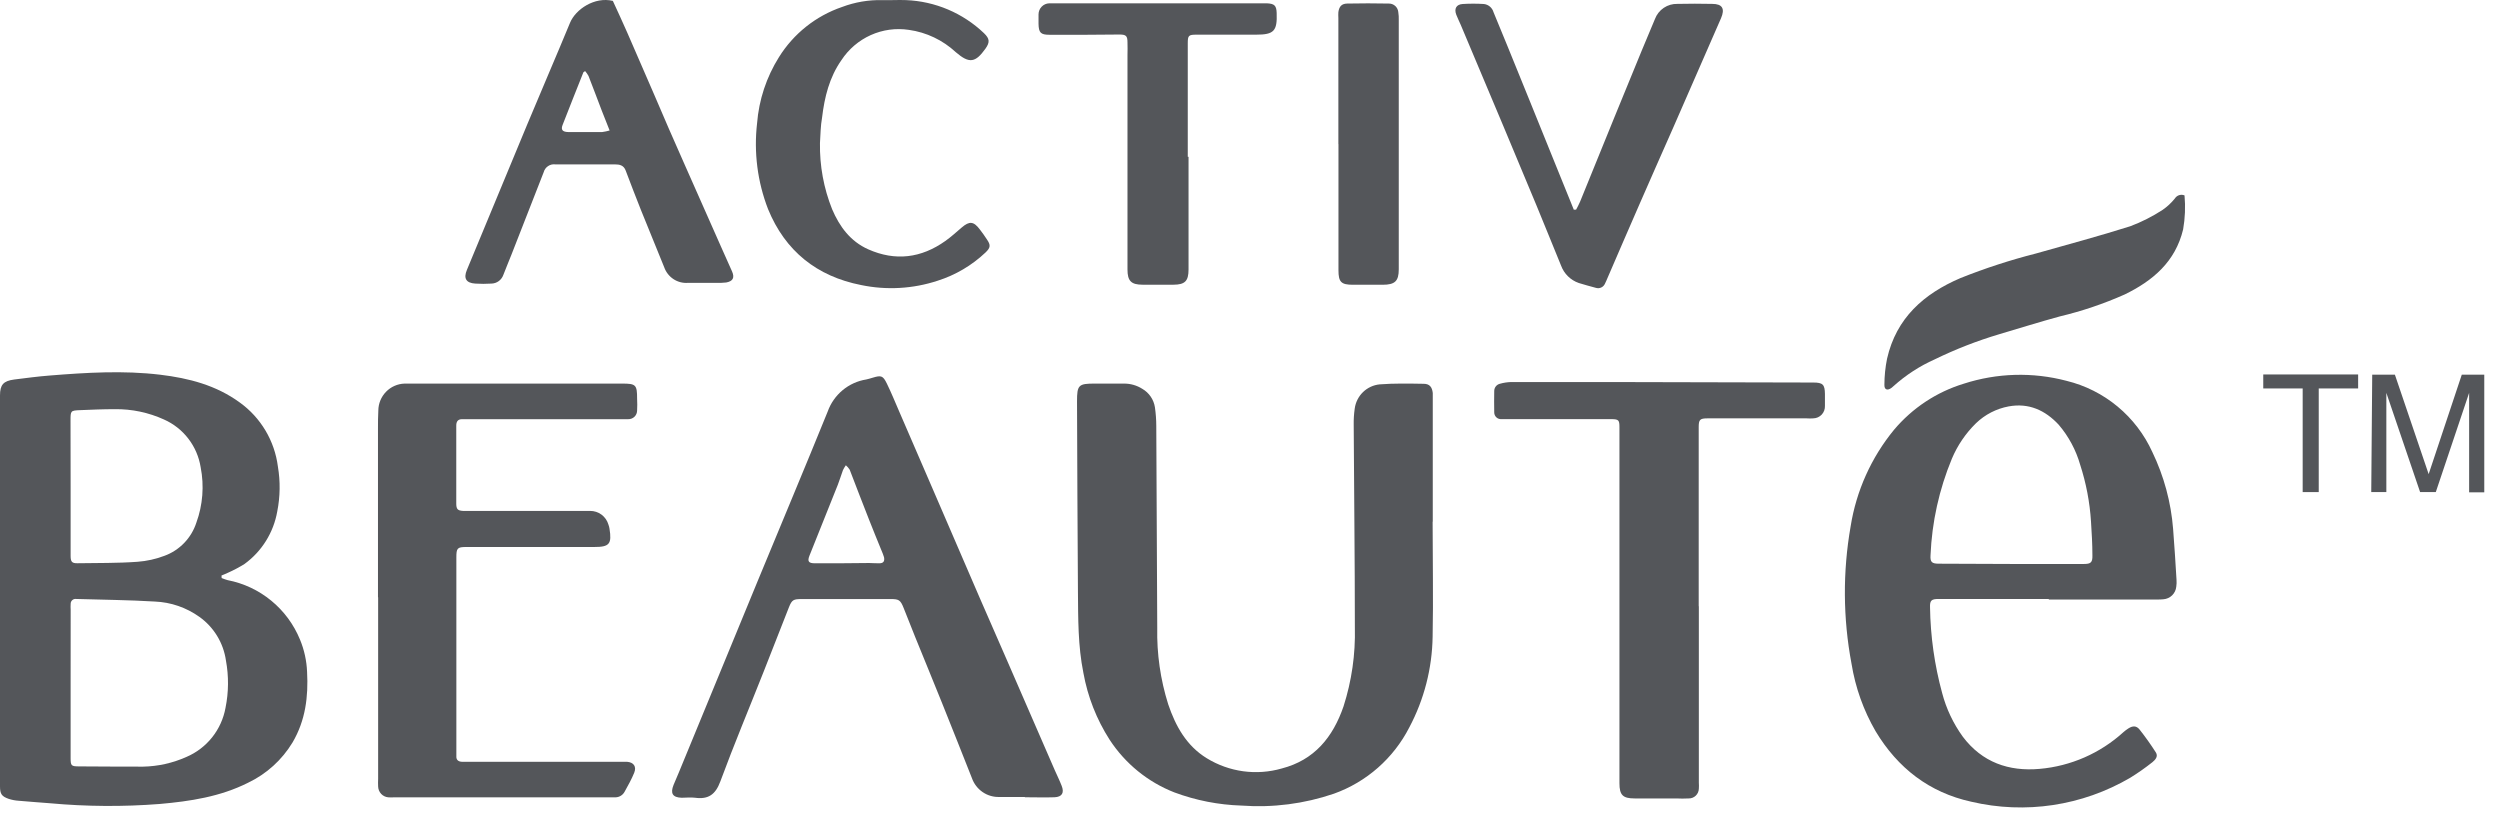 <svg width="158" height="52" viewBox="0 0 158 52" fill="none" xmlns="http://www.w3.org/2000/svg">
<path d="M14.008 36.533C14.131 36.584 14.258 36.628 14.386 36.665C15.398 36.861 16.345 37.306 17.143 37.962C17.942 38.617 18.565 39.462 18.959 40.42C19.227 41.067 19.379 41.757 19.407 42.457C19.492 44.028 19.309 45.525 18.492 46.918C17.822 48.028 16.843 48.915 15.676 49.47C13.92 50.354 12.017 50.642 10.097 50.811C7.785 50.992 5.462 50.976 3.152 50.765C2.494 50.713 1.838 50.667 1.18 50.608C0.966 50.595 0.755 50.554 0.552 50.489C0.107 50.332 0 50.182 0 49.694C0 48.314 0 46.932 0 45.549V24.995C0 24.317 0.213 24.075 0.899 23.985C1.64 23.893 2.384 23.792 3.131 23.734C5.46 23.547 7.792 23.403 10.124 23.682C11.932 23.9 13.661 24.344 15.164 25.446C15.818 25.917 16.368 26.52 16.781 27.215C17.194 27.91 17.46 28.683 17.563 29.486C17.722 30.425 17.708 31.386 17.523 32.321C17.289 33.657 16.546 34.849 15.453 35.643C15.121 35.85 14.774 36.034 14.417 36.193C14.279 36.26 14.136 36.315 13.999 36.373L14.008 36.533ZM4.463 43.169C4.463 44.746 4.463 46.326 4.463 47.906C4.463 48.393 4.503 48.433 4.975 48.436C6.329 48.436 7.682 48.461 9.039 48.452C9.985 48.434 10.918 48.225 11.783 47.838C12.417 47.567 12.975 47.142 13.406 46.601C13.837 46.059 14.128 45.419 14.252 44.736C14.453 43.749 14.462 42.733 14.279 41.742C14.2 41.191 14.01 40.661 13.72 40.187C13.43 39.712 13.047 39.301 12.594 38.981C11.772 38.395 10.799 38.06 9.792 38.018C8.14 37.917 6.481 37.907 4.826 37.855C4.781 37.847 4.736 37.849 4.692 37.861C4.649 37.872 4.608 37.894 4.574 37.923C4.539 37.952 4.512 37.989 4.493 38.03C4.475 38.072 4.465 38.117 4.466 38.162C4.458 38.287 4.458 38.412 4.466 38.536L4.463 43.169ZM4.463 30.732C4.463 31.652 4.463 32.572 4.463 33.474C4.463 34.03 4.463 34.585 4.463 35.14C4.463 35.514 4.558 35.603 4.899 35.597C6.161 35.576 7.429 35.597 8.688 35.505C9.274 35.462 9.85 35.334 10.399 35.125C10.87 34.952 11.296 34.673 11.645 34.31C11.993 33.947 12.255 33.51 12.411 33.029C12.818 31.911 12.911 30.701 12.682 29.532C12.577 28.874 12.31 28.253 11.905 27.726C11.501 27.199 10.971 26.782 10.365 26.513C9.389 26.069 8.327 25.846 7.256 25.86C6.527 25.86 5.795 25.891 5.067 25.921C4.457 25.946 4.457 25.961 4.457 26.59L4.463 30.732Z" fill="#54565A"/>
<path d="M90.542 32.971C90.542 35.395 90.591 37.818 90.542 40.242C90.51 42.244 90.005 44.21 89.066 45.976C88.065 47.928 86.364 49.423 84.307 50.16C82.427 50.803 80.438 51.058 78.457 50.912C77.01 50.867 75.581 50.586 74.223 50.081C72.547 49.427 71.116 48.263 70.129 46.752C69.304 45.467 68.74 44.03 68.47 42.525C68.126 40.819 68.141 39.098 68.126 37.374C68.095 33.385 68.086 29.37 68.068 25.366C68.068 24.332 68.159 24.24 69.202 24.243C69.812 24.243 70.421 24.243 71.031 24.243C71.444 24.239 71.85 24.355 72.199 24.578C72.409 24.699 72.589 24.867 72.726 25.068C72.863 25.27 72.954 25.499 72.991 25.74C73.047 26.131 73.076 26.524 73.077 26.918C73.101 31.17 73.113 35.425 73.138 39.681C73.105 41.317 73.339 42.949 73.83 44.509C74.299 45.896 74.988 47.136 76.268 47.921C76.971 48.352 77.754 48.632 78.57 48.744C79.385 48.855 80.215 48.795 81.006 48.568C83.07 48.034 84.243 46.589 84.911 44.644C85.427 43.035 85.669 41.35 85.627 39.659C85.627 35.389 85.576 31.115 85.554 26.842C85.548 26.502 85.57 26.162 85.618 25.826C85.67 25.429 85.854 25.061 86.14 24.782C86.427 24.504 86.798 24.331 87.194 24.292C88.109 24.222 89.048 24.24 89.975 24.256C90.35 24.256 90.508 24.461 90.551 24.838C90.551 24.961 90.551 25.09 90.551 25.216C90.551 27.799 90.551 30.383 90.551 32.968L90.542 32.971Z" fill="#54565A"/>
<path d="M129.484 37.855H122.515C122.07 37.855 121.963 37.947 121.978 38.38C122.005 40.212 122.262 42.033 122.744 43.801C123.005 44.795 123.449 45.731 124.051 46.562C125.271 48.179 126.954 48.768 128.905 48.593C130.875 48.42 132.736 47.605 134.203 46.27C134.299 46.186 134.401 46.109 134.508 46.04C134.788 45.862 135.02 45.853 135.224 46.111C135.59 46.574 135.931 47.055 136.249 47.553C136.407 47.801 136.227 48.01 136.038 48.166C135.59 48.522 135.122 48.851 134.636 49.151C131.598 50.931 127.998 51.473 124.576 50.667C121.939 50.087 119.939 48.547 118.54 46.218C117.774 44.899 117.258 43.449 117.015 41.942C116.476 39.077 116.457 36.137 116.96 33.266C117.317 31.021 118.265 28.913 119.704 27.161C120.865 25.784 122.395 24.773 124.112 24.249C126.215 23.569 128.466 23.506 130.603 24.068C131.787 24.357 132.891 24.912 133.83 25.692C134.77 26.472 135.522 27.457 136.029 28.572C136.762 30.093 137.207 31.739 137.34 33.425C137.428 34.499 137.489 35.573 137.556 36.647C137.567 36.79 137.561 36.934 137.541 37.076C137.521 37.284 137.429 37.478 137.28 37.624C137.132 37.77 136.937 37.858 136.73 37.874C136.589 37.888 136.446 37.893 136.303 37.889H129.484V37.855ZM127.115 35.643H131.709C132.136 35.643 132.252 35.545 132.24 35.106C132.24 34.389 132.197 33.671 132.151 32.959C132.074 31.741 131.845 30.539 131.469 29.379C131.202 28.444 130.738 27.579 130.109 26.842C129.252 25.921 128.213 25.452 126.944 25.685C126.17 25.83 125.453 26.199 124.884 26.747C124.232 27.385 123.714 28.147 123.359 28.989C122.555 30.928 122.097 32.995 122.009 35.094C121.981 35.524 122.094 35.625 122.533 35.625L127.115 35.643Z" fill="#54565A"/>
<path d="M64.769 50.369C64.233 50.369 63.699 50.369 63.163 50.369C62.785 50.382 62.413 50.273 62.1 50.058C61.788 49.844 61.551 49.535 61.425 49.176C60.797 47.596 60.175 46.01 59.538 44.433C58.98 43.04 58.404 41.653 57.84 40.26C57.59 39.647 57.349 39.033 57.108 38.42C56.907 37.913 56.803 37.858 56.276 37.861C54.404 37.861 52.532 37.861 50.658 37.861C50.155 37.861 50.048 37.904 49.859 38.383C49.325 39.733 48.801 41.086 48.268 42.436C47.353 44.752 46.393 47.037 45.524 49.39C45.219 50.216 44.765 50.532 43.932 50.418C43.652 50.381 43.362 50.418 43.076 50.418C42.509 50.397 42.353 50.145 42.57 49.605C42.676 49.341 42.795 49.081 42.905 48.814C44.568 44.772 46.231 40.733 47.896 36.696C49.365 33.134 50.862 29.581 52.31 26.01C52.498 25.483 52.824 25.017 53.253 24.66C53.682 24.303 54.199 24.069 54.749 23.982C54.889 23.952 55.023 23.909 55.16 23.869C55.688 23.709 55.804 23.737 56.05 24.243C56.334 24.823 56.575 25.421 56.831 26.01C57.544 27.646 58.256 29.291 58.965 30.943C59.953 33.226 60.938 35.509 61.922 37.794C62.504 39.141 63.099 40.484 63.684 41.828L66.662 48.676C66.806 49.004 66.967 49.326 67.095 49.657C67.275 50.102 67.123 50.366 66.647 50.387C66.037 50.409 65.397 50.387 64.775 50.387L64.769 50.369ZM53.459 29.403C53.39 29.5 53.329 29.603 53.276 29.71C53.163 30.017 53.072 30.324 52.953 30.631C52.356 32.128 51.757 33.624 51.158 35.119C51.014 35.481 51.106 35.6 51.505 35.6C52.645 35.6 53.785 35.6 54.926 35.582C55.139 35.582 55.352 35.606 55.566 35.6C55.834 35.6 55.919 35.475 55.871 35.217C55.822 35.063 55.765 34.913 55.7 34.766C55.438 34.122 55.172 33.477 54.919 32.83C54.505 31.781 54.102 30.729 53.7 29.683C53.633 29.579 53.552 29.486 53.459 29.406V29.403Z" fill="#54565A"/>
<path d="M23.888 37.739V27.078C23.888 26.704 23.888 26.323 23.91 25.949C23.913 25.503 24.089 25.077 24.399 24.759C24.708 24.441 25.129 24.256 25.571 24.243C25.766 24.243 25.961 24.243 26.16 24.243C30.545 24.243 34.933 24.243 39.323 24.243C40.189 24.243 40.265 24.32 40.265 25.194C40.279 25.446 40.279 25.698 40.265 25.949C40.264 26.021 40.249 26.093 40.221 26.159C40.193 26.226 40.152 26.286 40.1 26.337C40.048 26.387 39.987 26.427 39.921 26.453C39.854 26.48 39.782 26.493 39.71 26.492C39.604 26.498 39.497 26.498 39.39 26.492H29.58C29.455 26.492 29.33 26.492 29.205 26.492C28.952 26.492 28.833 26.627 28.836 26.906C28.836 28.538 28.836 30.17 28.836 31.815C28.836 32.177 28.919 32.269 29.266 32.29C29.48 32.29 29.693 32.29 29.906 32.29H37.293C37.554 32.287 37.81 32.37 38.02 32.527C38.229 32.684 38.382 32.906 38.454 33.158C38.486 33.242 38.508 33.328 38.521 33.416C38.674 34.373 38.521 34.573 37.552 34.57H29.47C28.9 34.57 28.842 34.646 28.842 35.232C28.842 39.323 28.842 43.413 28.842 47.504C28.847 47.594 28.847 47.684 28.842 47.774C28.824 48.028 28.964 48.133 29.193 48.145C29.3 48.145 29.406 48.145 29.498 48.145H39.253C39.378 48.145 39.503 48.145 39.628 48.145C40.058 48.179 40.238 48.452 40.082 48.838C39.927 49.225 39.695 49.642 39.473 50.041C39.417 50.144 39.336 50.231 39.236 50.292C39.136 50.354 39.022 50.388 38.906 50.391C38.765 50.391 38.622 50.391 38.479 50.391H24.907C24.783 50.4 24.659 50.4 24.535 50.391C24.364 50.375 24.205 50.297 24.088 50.172C23.971 50.046 23.903 49.882 23.898 49.709C23.882 49.55 23.898 49.387 23.898 49.225C23.898 45.402 23.898 41.579 23.898 37.754L23.888 37.739Z" fill="#54565A"/>
<path d="M107.367 38.325V49.47C107.376 49.596 107.376 49.722 107.367 49.847C107.362 50.014 107.292 50.171 107.173 50.286C107.054 50.401 106.895 50.464 106.73 50.461C106.462 50.475 106.195 50.475 105.928 50.461C105.056 50.461 104.181 50.461 103.306 50.461C102.562 50.461 102.349 50.246 102.349 49.501C102.349 43.758 102.349 38.015 102.349 32.272C102.349 30.511 102.349 28.753 102.349 26.995C102.349 26.559 102.3 26.495 101.861 26.489C100.946 26.489 100.007 26.489 99.081 26.489H95.212C95.105 26.489 94.999 26.489 94.892 26.489C94.833 26.494 94.774 26.486 94.719 26.466C94.663 26.447 94.612 26.416 94.569 26.375C94.526 26.335 94.492 26.286 94.469 26.232C94.446 26.177 94.434 26.119 94.435 26.059C94.419 25.611 94.435 25.163 94.435 24.716C94.434 24.606 94.471 24.499 94.54 24.414C94.609 24.329 94.706 24.271 94.813 24.249C95.035 24.187 95.265 24.152 95.496 24.145C97.617 24.145 99.74 24.145 101.864 24.145L114.598 24.176C115.208 24.176 115.326 24.305 115.336 24.894C115.336 25.145 115.336 25.397 115.336 25.648C115.34 25.749 115.325 25.849 115.291 25.944C115.257 26.039 115.204 26.125 115.136 26.199C115.067 26.273 114.985 26.332 114.894 26.374C114.803 26.415 114.704 26.437 114.604 26.44C114.462 26.451 114.319 26.451 114.177 26.44H107.918C107.431 26.44 107.358 26.523 107.358 26.998C107.358 30.77 107.358 34.539 107.358 38.306L107.367 38.325Z" fill="#54565A"/>
<path d="M38.732 0.056C39.037 0.71 39.342 1.385 39.646 2.069C40.219 3.373 40.783 4.683 41.35 5.993C41.96 7.416 42.57 8.839 43.207 10.26C43.989 12.039 44.777 13.818 45.57 15.595C45.801 16.116 46.039 16.635 46.268 17.16C46.438 17.552 46.323 17.773 45.899 17.853C45.685 17.877 45.47 17.885 45.256 17.877H43.481C43.158 17.902 42.835 17.819 42.563 17.64C42.292 17.461 42.086 17.198 41.978 16.89C41.491 15.702 40.997 14.475 40.509 13.276C40.18 12.447 39.857 11.613 39.543 10.778C39.418 10.444 39.162 10.389 38.857 10.389H35.845C35.595 10.389 35.342 10.389 35.095 10.389C34.933 10.368 34.77 10.407 34.635 10.499C34.5 10.59 34.402 10.728 34.36 10.886C33.687 12.616 33.012 14.344 32.333 16.07C32.165 16.503 31.979 16.929 31.815 17.365C31.76 17.525 31.659 17.664 31.524 17.764C31.389 17.864 31.226 17.919 31.059 17.923C30.718 17.945 30.377 17.945 30.037 17.923C29.458 17.887 29.284 17.592 29.507 17.061C30.777 13.993 32.049 10.926 33.324 7.858C34.217 5.71 35.138 3.593 36.022 1.449C36.375 0.584 37.583 -0.223 38.732 0.056ZM38.528 8.247C38.342 7.778 38.183 7.385 38.031 6.99C37.75 6.259 37.479 5.526 37.192 4.796C37.131 4.686 37.059 4.583 36.976 4.489C36.9 4.545 36.878 4.554 36.872 4.566C36.433 5.673 35.988 6.781 35.558 7.892C35.436 8.198 35.543 8.339 35.921 8.346C36.637 8.346 37.354 8.346 38.055 8.346C38.215 8.324 38.373 8.291 38.528 8.247Z" fill="#54565A"/>
<path d="M99.611 13.248C99.696 13.079 99.794 12.914 99.864 12.739C100.593 10.956 101.312 9.168 102.041 7.385C102.606 5.999 103.174 4.613 103.745 3.228C104.022 2.55 104.309 1.879 104.592 1.204C104.7 0.915 104.895 0.667 105.15 0.496C105.405 0.324 105.707 0.237 106.013 0.246C106.748 0.228 107.482 0.231 108.217 0.246C108.857 0.246 109.028 0.553 108.769 1.151C107.763 3.44 106.769 5.735 105.766 8.023C105.056 9.64 104.333 11.251 103.632 12.868C102.943 14.438 102.269 16.012 101.587 17.586C101.538 17.699 101.492 17.816 101.434 17.927C101.387 18.036 101.302 18.123 101.194 18.172C101.086 18.221 100.964 18.228 100.852 18.19C100.489 18.092 100.126 17.994 99.773 17.884C99.519 17.794 99.287 17.65 99.095 17.461C98.902 17.272 98.754 17.042 98.66 16.788C98.136 15.518 97.629 14.242 97.102 12.975C96.407 11.294 95.706 9.615 94.999 7.938L92.319 1.572C92.228 1.357 92.121 1.151 92.038 0.934C91.889 0.55 92.038 0.28 92.438 0.253C92.886 0.225 93.335 0.225 93.782 0.253C93.924 0.269 94.057 0.327 94.166 0.42C94.274 0.513 94.353 0.636 94.392 0.774C94.695 1.498 94.994 2.224 95.288 2.952C95.758 4.106 96.23 5.262 96.697 6.419C97.306 7.924 97.916 9.431 98.526 10.938C98.837 11.711 99.15 12.483 99.465 13.254L99.611 13.248Z" fill="#54565A"/>
<path d="M51.822 9.036C51.797 10.469 52.058 11.894 52.59 13.223C53.06 14.325 53.746 15.254 54.868 15.755C56.587 16.521 58.221 16.313 59.745 15.23C60.111 14.972 60.44 14.668 60.782 14.377C61.273 13.957 61.538 13.984 61.931 14.509C62.081 14.708 62.236 14.914 62.367 15.123C62.62 15.491 62.608 15.647 62.285 15.957C61.422 16.774 60.387 17.384 59.258 17.742C57.697 18.256 56.03 18.35 54.423 18.015C51.627 17.466 49.624 15.868 48.539 13.211C47.873 11.489 47.635 9.629 47.847 7.793C47.964 6.309 48.438 4.875 49.228 3.615C50.156 2.125 51.566 1.004 53.221 0.44C54.03 0.135 54.889 -0.012 55.752 0.007C56.255 0.023 56.758 -0.014 57.258 0.007C59.098 0.079 60.85 0.821 62.187 2.096C62.553 2.449 62.568 2.67 62.279 3.078C61.642 3.971 61.257 4.029 60.407 3.299C59.585 2.536 58.551 2.043 57.444 1.888C56.625 1.764 55.787 1.878 55.031 2.218C54.275 2.558 53.631 3.109 53.176 3.805C52.417 4.885 52.109 6.137 51.956 7.422C51.859 7.962 51.856 8.502 51.822 9.036Z" fill="#54565A"/>
<path d="M75.116 9.91V17.031C75.116 17.764 74.89 17.991 74.156 17.994C73.513 17.994 72.866 17.994 72.22 17.994C71.485 17.994 71.257 17.755 71.257 17.031C71.257 12.515 71.257 7.999 71.257 3.483C71.257 3.216 71.272 2.946 71.257 2.679C71.257 2.265 71.165 2.182 70.744 2.182L68.647 2.198C67.876 2.198 67.104 2.198 66.333 2.198C65.772 2.198 65.644 2.069 65.635 1.498C65.635 1.302 65.635 1.105 65.635 0.909C65.636 0.727 65.706 0.553 65.832 0.423C65.957 0.292 66.128 0.216 66.309 0.21C66.398 0.205 66.488 0.205 66.577 0.21H80.076C80.552 0.234 80.67 0.357 80.686 0.823C80.728 1.961 80.512 2.191 79.387 2.191H75.622C75.116 2.191 75.067 2.241 75.067 2.738V9.91H75.116Z" fill="#54565A"/>
<path d="M138.062 12.349C138.127 13.066 138.097 13.788 137.974 14.497C137.483 16.543 136.062 17.742 134.279 18.611C132.958 19.198 131.587 19.662 130.182 19.997C128.895 20.347 127.621 20.749 126.341 21.126C124.942 21.543 123.58 22.075 122.268 22.715C121.323 23.137 120.448 23.704 119.677 24.397C119.638 24.435 119.597 24.471 119.555 24.504C119.292 24.703 119.085 24.642 119.094 24.32C119.096 23.765 119.152 23.213 119.262 22.669C119.847 20.096 121.585 18.565 123.902 17.574C125.457 16.953 127.051 16.434 128.673 16.021C130.664 15.457 132.66 14.923 134.63 14.3C135.347 14.031 136.032 13.684 136.675 13.266C136.968 13.064 137.229 12.82 137.453 12.542C137.515 12.443 137.611 12.369 137.723 12.334C137.834 12.299 137.954 12.304 138.062 12.349Z" fill="#54565A"/>
<path d="M84.585 9.113V1.136C84.577 1.013 84.577 0.889 84.585 0.765C84.634 0.415 84.786 0.234 85.14 0.225C86.018 0.207 86.896 0.207 87.774 0.225C87.921 0.222 88.065 0.275 88.175 0.373C88.286 0.471 88.356 0.608 88.371 0.756C88.398 0.931 88.409 1.109 88.402 1.286C88.402 6.532 88.402 11.777 88.402 17.021C88.402 17.77 88.158 17.994 87.39 17.997H85.506C84.756 17.997 84.591 17.822 84.591 17.077V9.1L84.585 9.113Z" fill="#54565A"/>
<path d="M149.034 23.666V24.55H146.544V31.1H145.529V24.55H143.038V23.666H149.034Z" fill="#54565A"/>
<path d="M149.924 23.679H151.357L153.491 29.965L155.585 23.679H157.006V31.115H156.049V26.713C156.049 26.559 156.049 26.308 156.049 25.958C156.049 25.605 156.049 25.231 156.049 24.829L153.942 31.1H152.951L150.817 24.829V25.056C150.817 25.237 150.817 25.516 150.817 25.888C150.817 26.259 150.817 26.535 150.817 26.713V31.1H149.863L149.924 23.679Z" fill="#54565A"/>
</svg>

